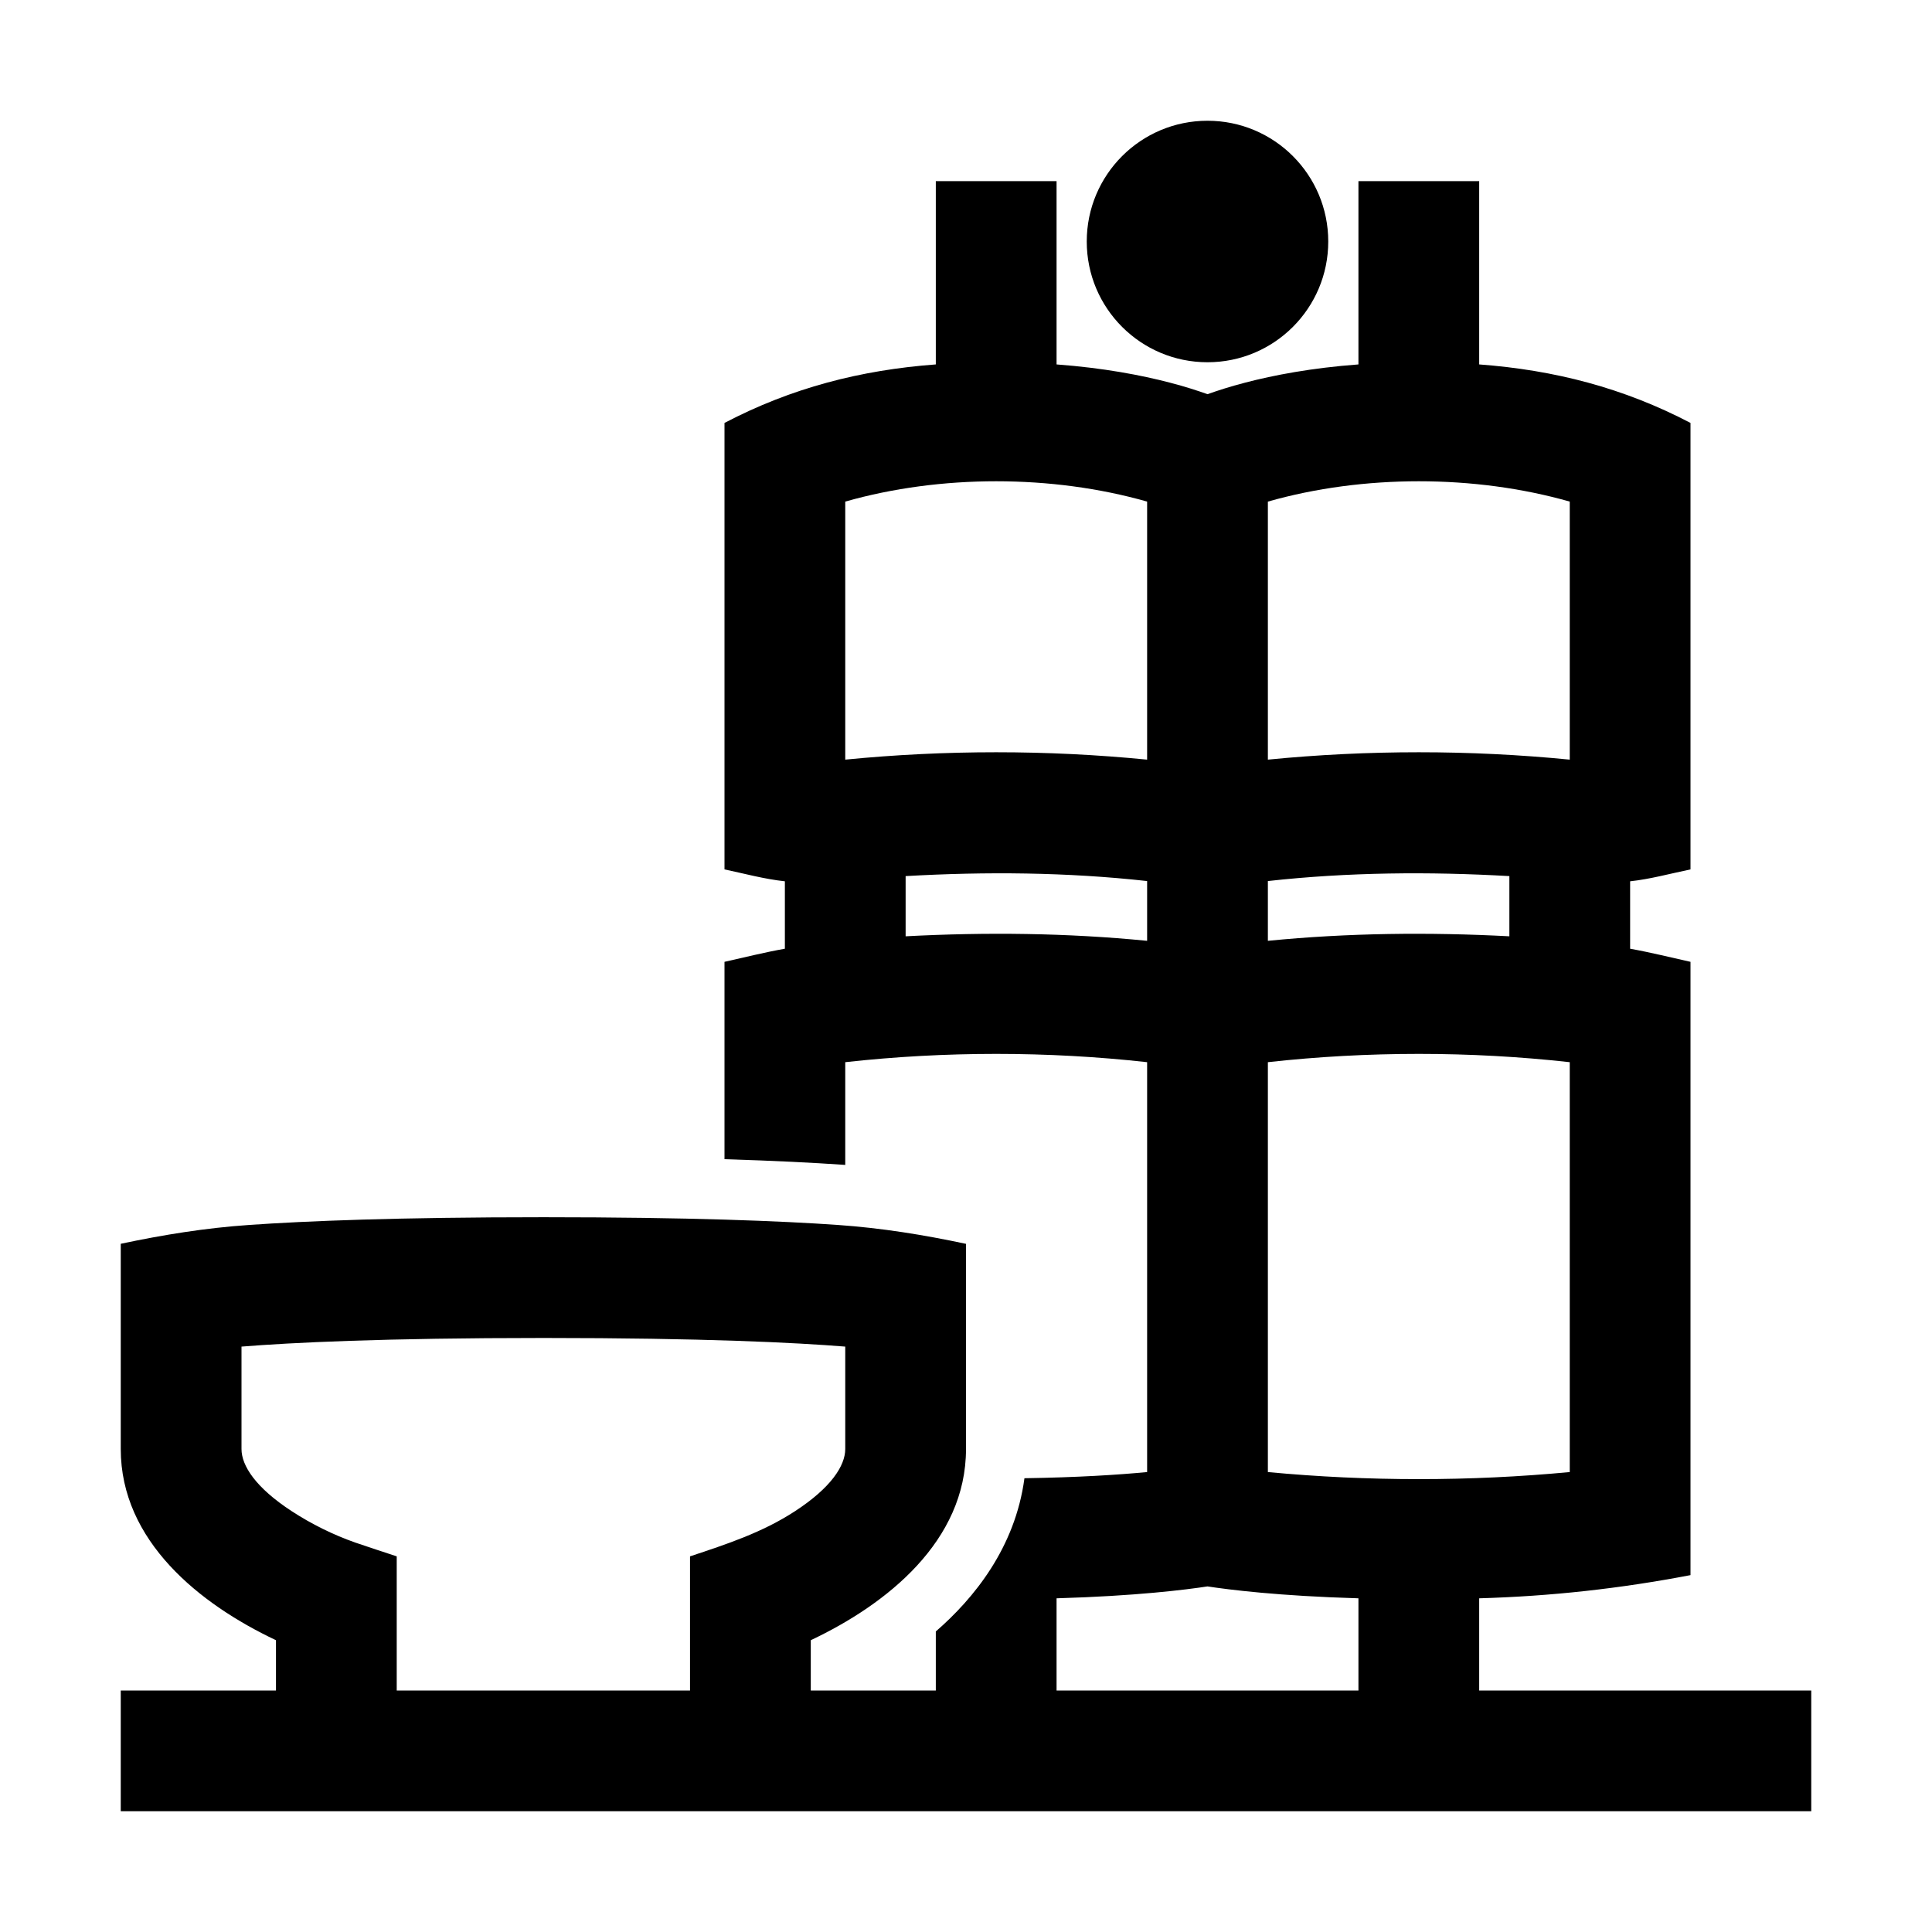 <svg width="48" height="48" viewBox="0 0 32 32" xmlns="http://www.w3.org/2000/svg"><path d="M22 4C22 5.105 21.105 6 20 6C18.895 6 18 5.105 18 4C18 2.895 18.895 2 20 2C21.105 2 22 2.895 22 4Z" fill="#000000" class="bmwfcol"/><path d="M15.5 6.036V3H17.5V6.036C18.277 6.094 18.904 6.214 19.378 6.338C19.628 6.403 19.835 6.47 20 6.529C20.165 6.47 20.372 6.403 20.622 6.338C21.096 6.214 21.723 6.094 22.5 6.036V3H24.5V6.036C25.747 6.129 26.892 6.425 28 7.005V14.4C27.637 14.476 27.327 14.562 27 14.597V15.714C27.336 15.774 27.667 15.857 28 15.931V26.089C26.836 26.312 25.687 26.439 24.5 26.473V28H30V30H2V28H4.571V27.167C3.307 26.57 2 25.525 2 24V20.601C2.71 20.451 3.401 20.339 4.127 20.289C5.055 20.224 6.58 20.161 9.003 20.161C11.426 20.161 12.95 20.224 13.877 20.289C14.601 20.34 15.291 20.451 16 20.602V24C16 25.525 14.693 26.57 13.429 27.167V28H15.5V27.022C16.127 26.477 16.814 25.64 16.968 24.484C17.851 24.471 18.528 24.427 19 24.382V17.593C17.351 17.41 15.649 17.41 14 17.593V19.295L13.946 19.291C13.462 19.258 12.826 19.225 12 19.2V15.931C12.333 15.857 12.664 15.773 13 15.714V14.597C12.663 14.561 12.331 14.47 12 14.4V7.005C13.108 6.425 14.253 6.129 15.5 6.036ZM17.5 28H22.5V26.473C21.184 26.435 20.351 26.33 20 26.276C19.649 26.33 18.816 26.435 17.5 26.473V28ZM11.429 28V25.778C12.035 25.577 12.627 25.383 13.168 25.03C13.763 24.642 14 24.278 14 24V22.304C13.183 22.238 11.655 22.161 9.003 22.161C6.348 22.161 4.818 22.238 4 22.304V24C4 24.278 4.237 24.642 4.832 25.03C5.16 25.244 5.518 25.421 5.888 25.551C6.115 25.629 6.344 25.703 6.571 25.778V28H11.429ZM21 12.582C22.655 12.419 24.345 12.419 26 12.582V8.308C24.424 7.859 22.576 7.859 21 8.308V12.582ZM25 14.511C23.67 14.435 22.324 14.446 21 14.593V15.583C22.326 15.452 23.669 15.438 25 15.508V14.511ZM19 15.583V14.593C17.676 14.446 16.33 14.435 15 14.511V15.508C16.331 15.438 17.674 15.452 19 15.583ZM19 12.582V8.308C17.424 7.859 15.576 7.859 14 8.308V12.582C15.655 12.419 17.345 12.419 19 12.582ZM21 17.593V24.382C22.654 24.538 24.346 24.538 26 24.382V17.593C24.351 17.41 22.649 17.41 21 17.593Z" fill="#000000" class="bmwfcol"/><title>bmw-four-cylinder_rg_48</title></svg>